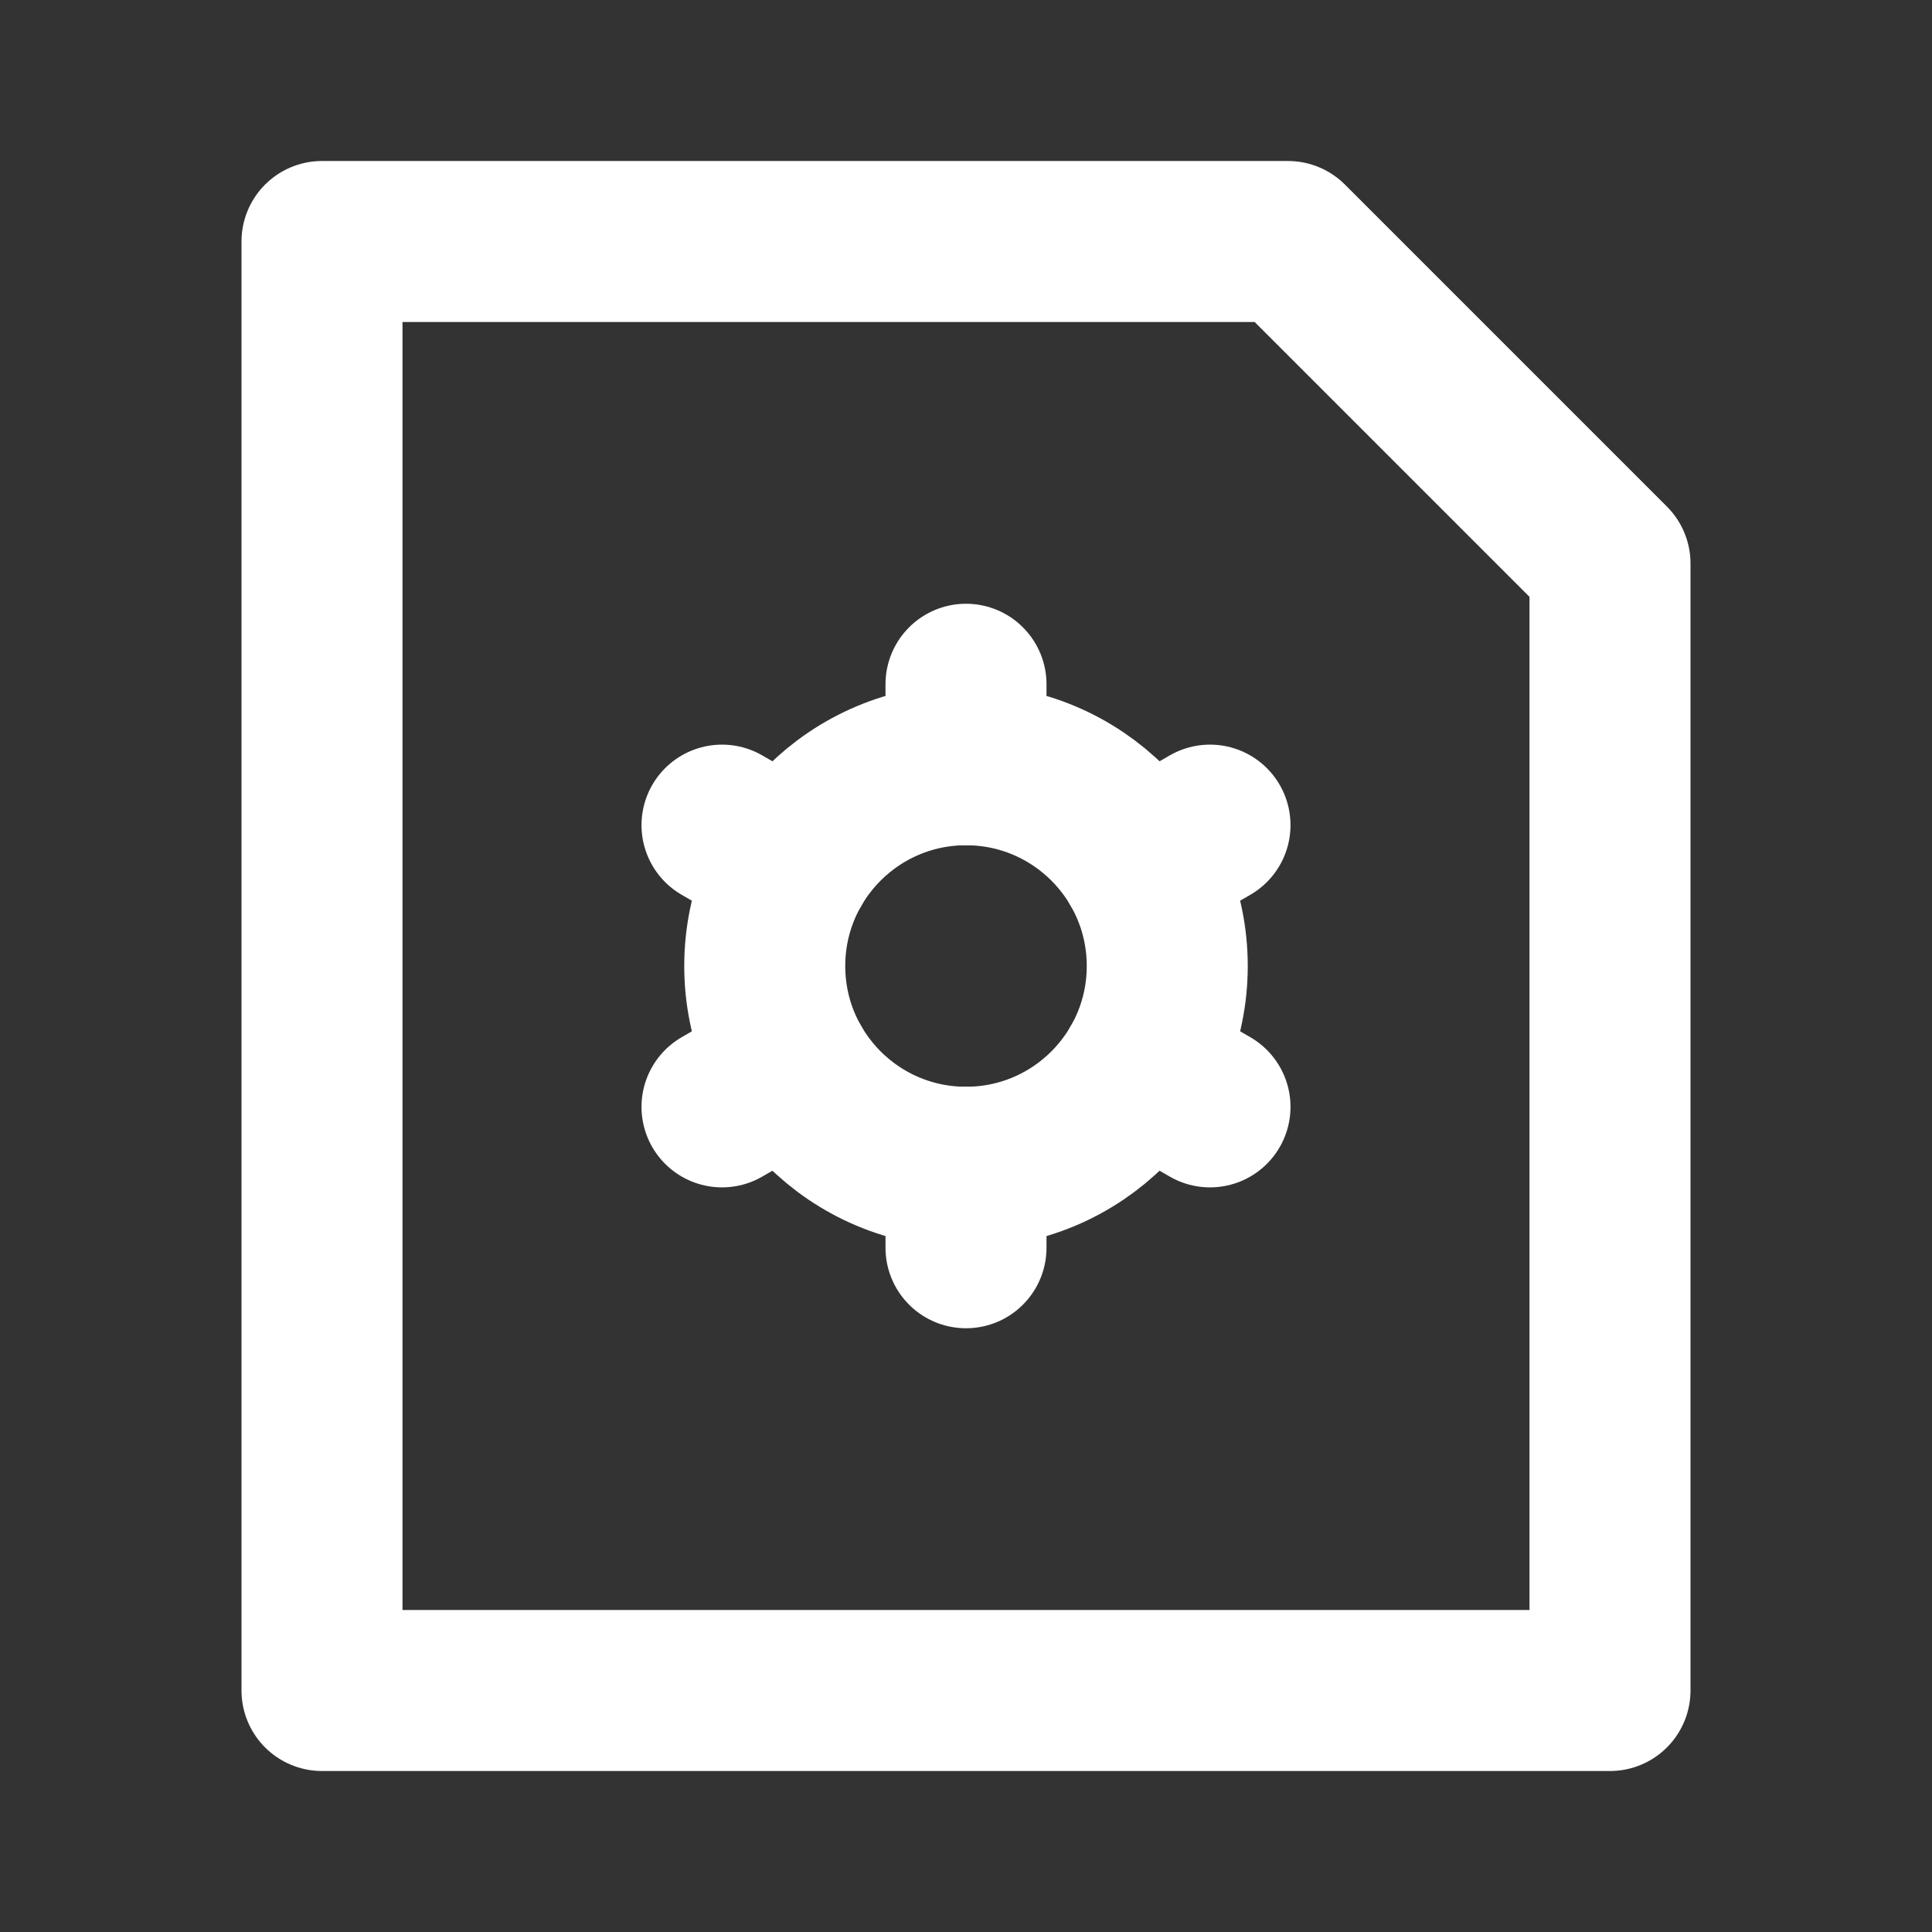 <svg width="24" height="24" viewBox="0 0 24 24" fill="none" xmlns="http://www.w3.org/2000/svg">
<rect x="0" y="0" width="24" height="24" fill="#333333" stroke="none"/>
<path d="M20 7L16 3H4V21H20V7Z" stroke="white" stroke-width="2" stroke-linecap="round" stroke-linejoin="round"/>
<circle cx="12" cy="12" r="2.5" stroke="white" stroke-width="2" stroke-linecap="round" stroke-linejoin="round"/>
<path d="M12 9.5V8.5" stroke="white" stroke-width="2" stroke-linecap="round" stroke-linejoin="round"/>
<path d="M12 15.5V14.5" stroke="white" stroke-width="2" stroke-linecap="round" stroke-linejoin="round"/>
<path d="M14.165 10.75L15.031 10.25" stroke="white" stroke-width="2" stroke-linecap="round" stroke-linejoin="round"/>
<path d="M8.969 13.75L9.835 13.25" stroke="white" stroke-width="2" stroke-linecap="round" stroke-linejoin="round"/>
<path d="M14.165 13.25L15.031 13.75" stroke="white" stroke-width="2" stroke-linecap="round" stroke-linejoin="round"/>
<path d="M8.969 10.25L9.835 10.75" stroke="white" stroke-width="2" stroke-linecap="round" stroke-linejoin="round"/>
</svg>
